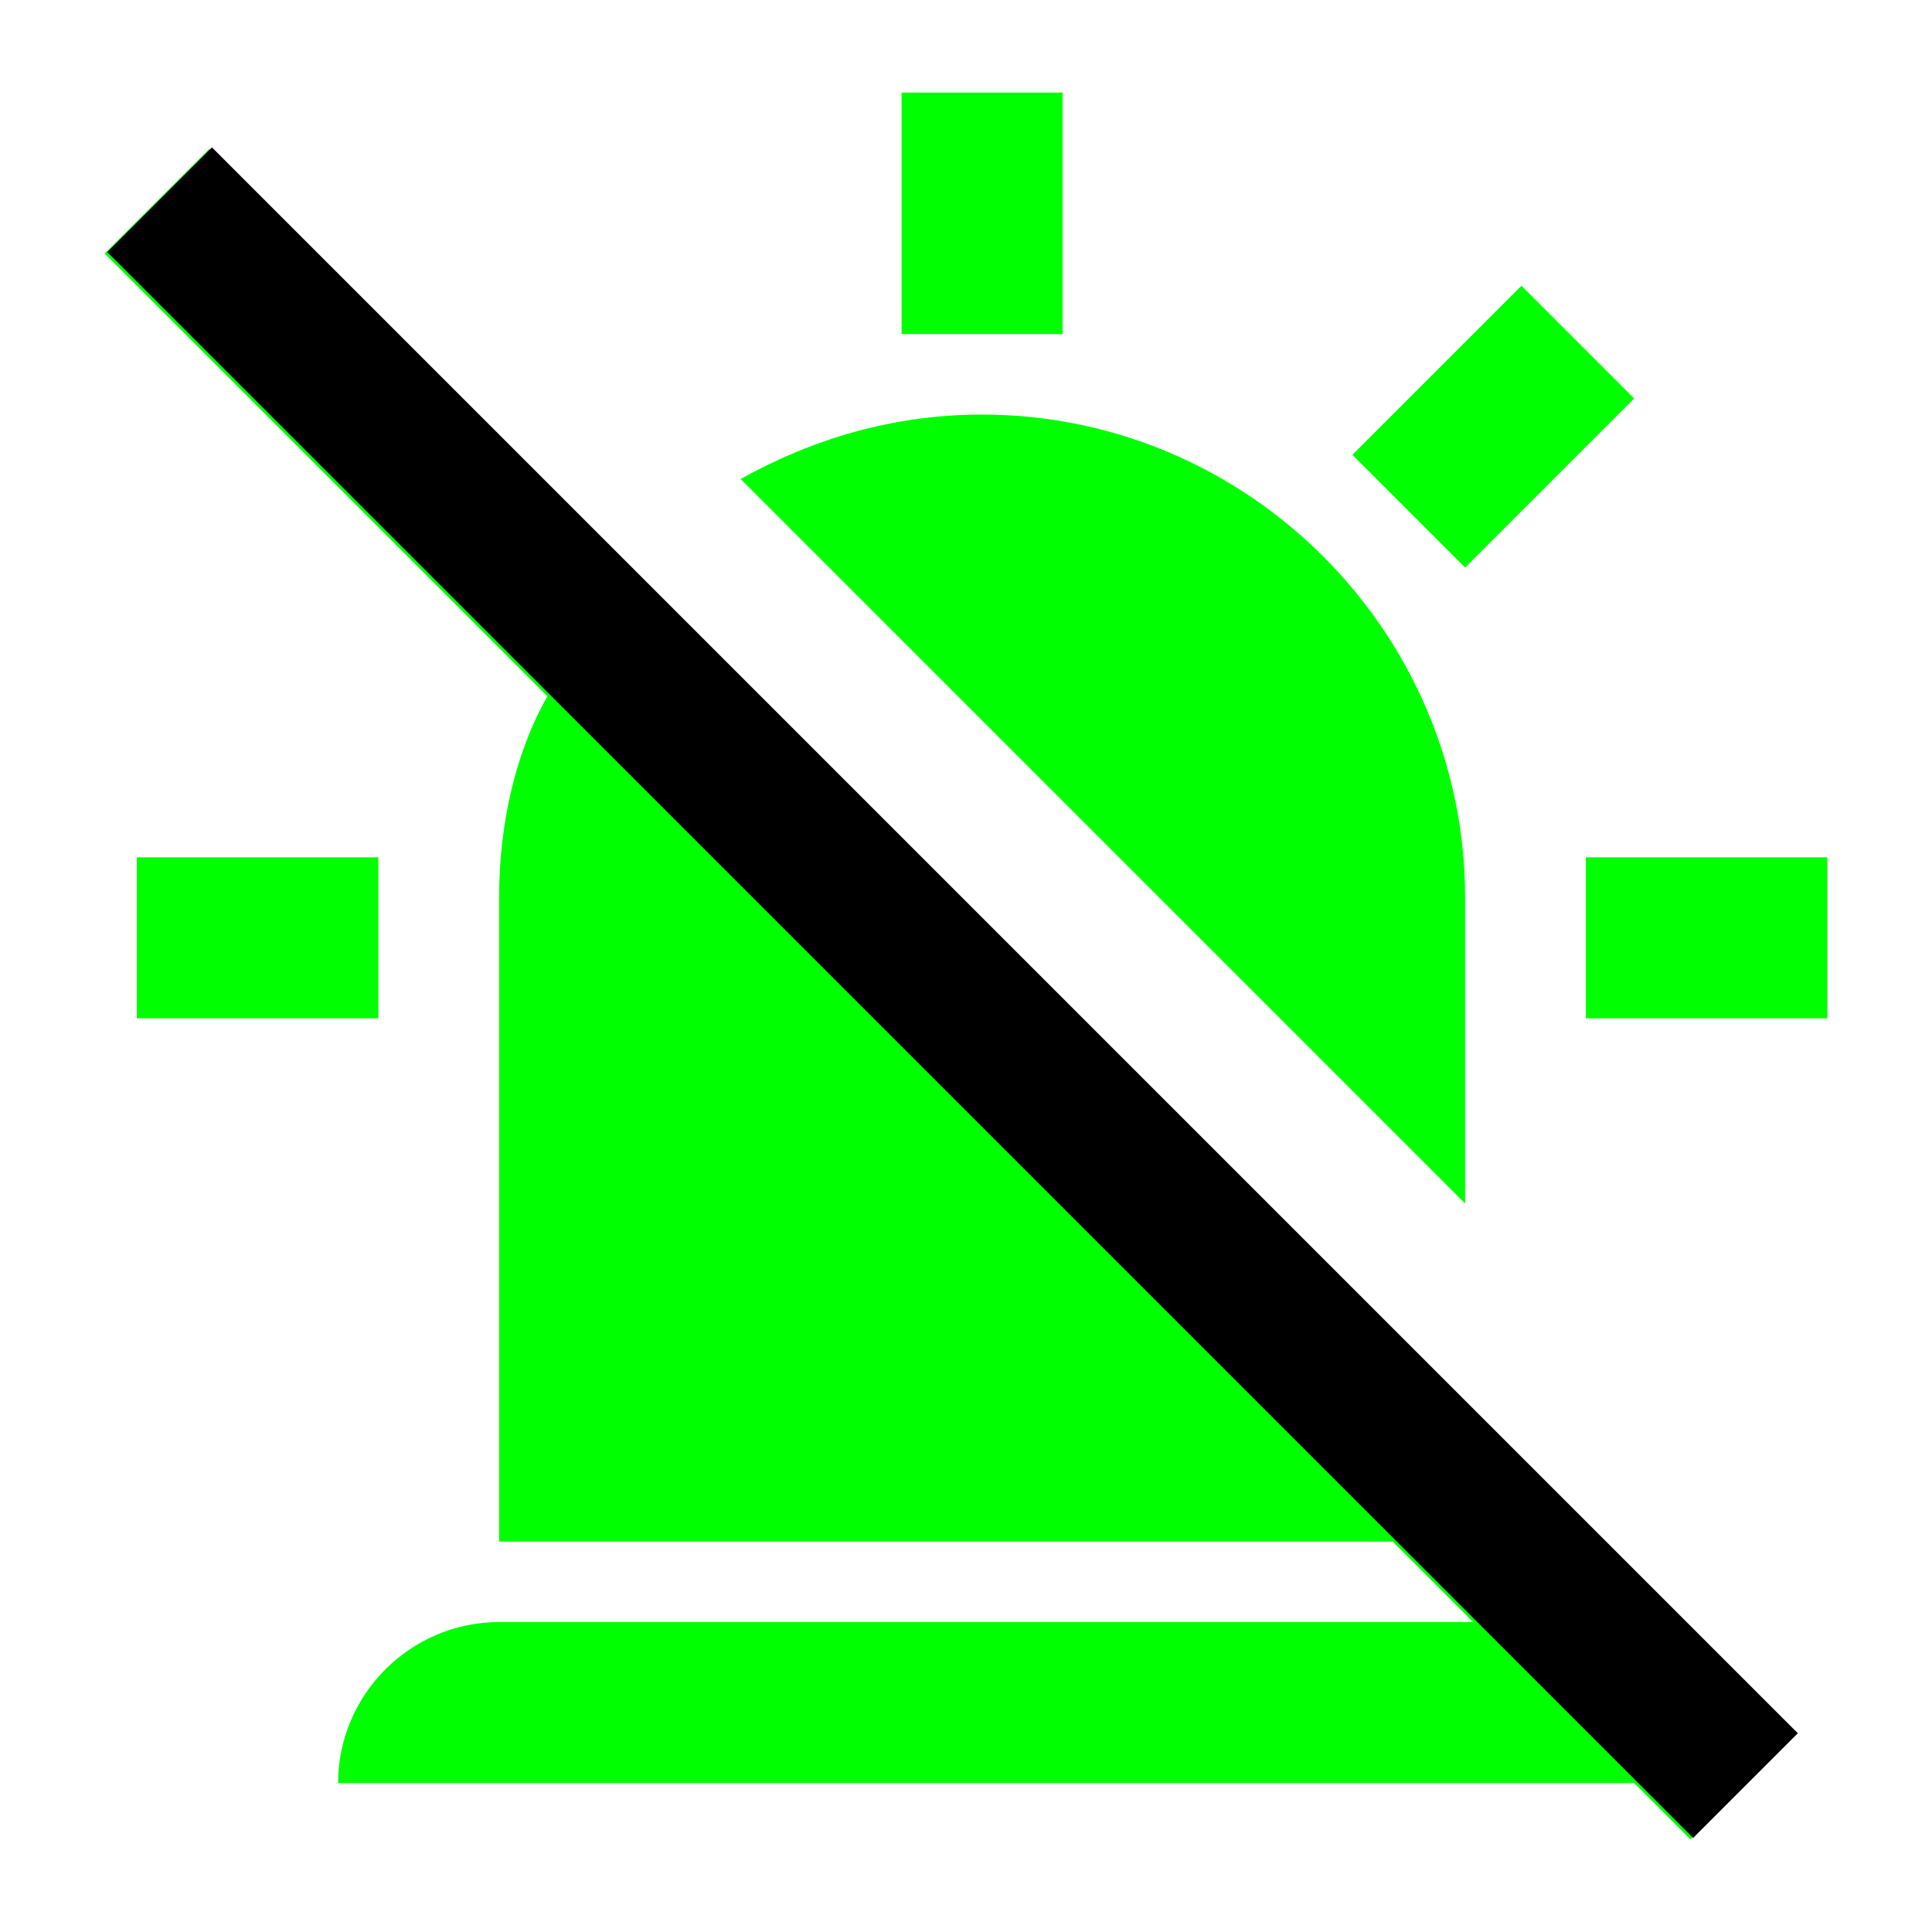 <?xml version="1.0" encoding="UTF-8" standalone="no"?>
<svg
   id="mdi-alarm-light-off"
   viewBox="0 0 24 24"
   version="1.1"
   sodipodi:docname="alarm-light-off-green.svg"
   inkscape:version="1.4 (e7c3feb1, 2024-10-09)"
   xmlns:inkscape="http://www.inkscape.org/namespaces/inkscape"
   xmlns:sodipodi="http://sodipodi.sourceforge.net/DTD/sodipodi-0.dtd"
   xmlns="http://www.w3.org/2000/svg"
   xmlns:svg="http://www.w3.org/2000/svg">
  <defs
     id="defs1" />
  <sodipodi:namedview
     id="namedview1"
     pagecolor="#ffffff"
     bordercolor="#000000"
     borderopacity="0.25"
     inkscape:showpageshadow="2"
     inkscape:pageopacity="0.0"
     inkscape:pagecheckerboard="0"
     inkscape:deskcolor="#d1d1d1"
     inkscape:zoom="16.15"
     inkscape:cx="12.043344"
     inkscape:cy="12.848297"
     inkscape:window-width="1424"
     inkscape:window-height="722"
     inkscape:window-x="17"
     inkscape:window-y="41"
     inkscape:window-maximized="0"
     inkscape:current-layer="mdi-alarm-light-off" />
  <g
     id="g1"
     transform="translate(0.2,0.15)">
    <path
       d="m 13,1 h -2 v 3 h 2 z"
       id="path6"
       style="fill:#00ff00;fill-opacity:1" />
    <path
       d="M 1.1,3 6.6,8.5 C 6.2,9.2 6,10.1 6,11 v 8 h 11.1 l 1,1 H 6 c -1.1,0 -2,0.9 -2,2 h 16.1 l 0.7,0.7 1.3,-1.3 L 2.4,1.7 1.1,3"
       id="path5"
       style="fill:#00ff00" />
    <path
       d="M 1.133,2.981 20.833,22.681 l 1.3,-1.3 -19.7,-19.7 -1.3,1.3"
       id="path5-6"
       sodipodi:nodetypes="ccccc" />
    <path
       d="m 4.5,10.5 h -3 v 2 h 3 v -2"
       id="path4"
       style="fill:#00ff00;fill-opacity:1" />
    <path
       d="m 19.5,10.5 v 2 h 3 v -2 h -3"
       id="path3"
       style="fill:#00ff00;fill-opacity:1" />
    <path
       d="M 20.1,4.8 18.7,3.4 16.6,5.5 18,6.9 20.1,4.8"
       id="path2"
       style="fill:#00ff00;fill-opacity:1" />
    <path
       d="M 18,14.8 9,5.8 C 9.9,5.3 10.9,5 12,5 c 3.3,0 6,2.7 6,6 v 3.8"
       id="path1"
       style="fill:#00ff00" />
  </g>
</svg>

